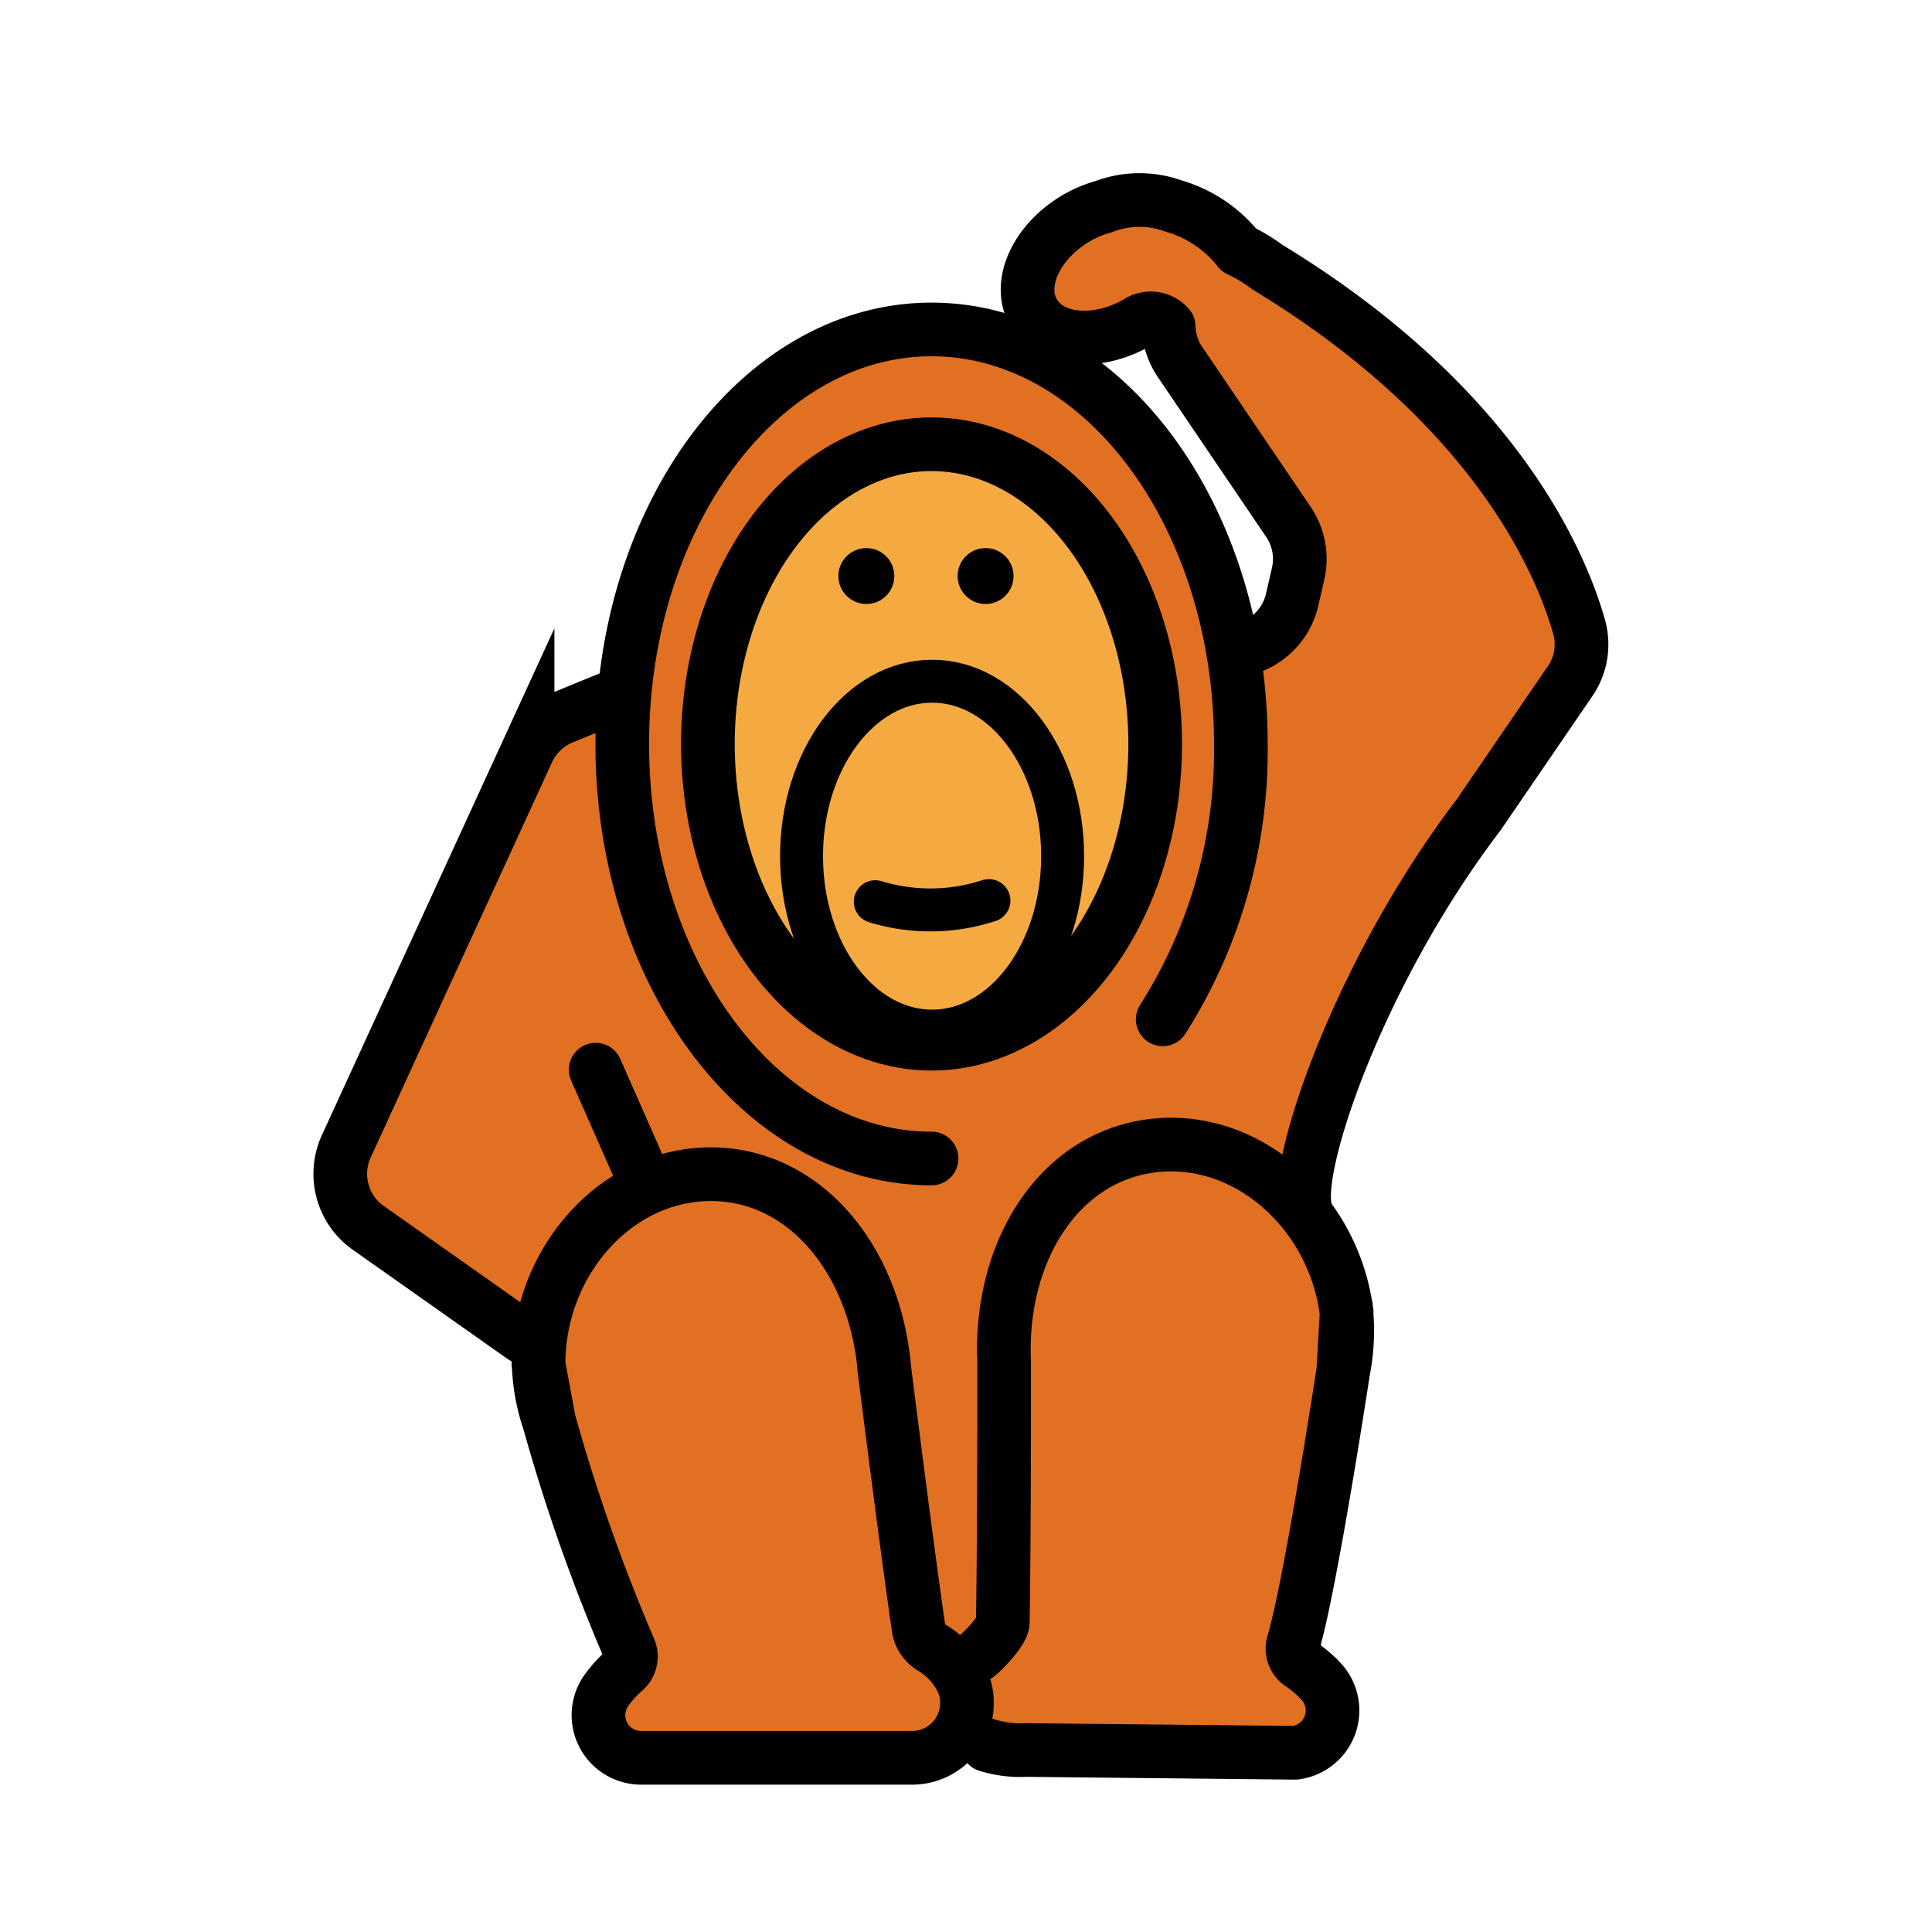 <svg viewBox="0 0 72 72" xmlns="http://www.w3.org/2000/svg"><g fill="#e27022"><path d="M20.462 52.966a68.731 68.731 0 0 0 2.89 8.258 1.06 1.06 0 0 1-.248 1.185 4.248 4.248 0 0 0-.683.857 1.483 1.483 0 0 0 1.272 2.242h11.123a1.12 1.12 0 0 0 1.124-1.135 3.672 3.672 0 0 0-1.103-2.893 1.524 1.524 0 0 1-.633-.999c-.523-3.669-1.246-9.463-1.246-9.463-.34-4.018-2.926-7.26-6.471-7.26-3.504 0-6.347 3.201-6.415 6.93a7.255 7.255 0 0 0 .39 2.278l-.396-2.144c0-.045.005-.09.006-.135 0-.025-.006-.049-.006-.074m30.322.497c-.65 4.11-1.41 8.388-1.86 9.917a1.06 1.06 0 0 0 .391 1.146 4.25 4.25 0 0 1 .783.767 1.483 1.483 0 0 1-.988 2.38l-11.04-.008a1.12 1.12 0 0 1-1.254-.99 3.672 3.672 0 0 1 .741-3.005 1.524 1.524 0 0 0 .506-1.069c.07-3.706.08-9.545.08-9.545-.152-4.03 2.017-7.563 5.536-7.996 3.478-.428 6.69 2.402 7.213 6.094a7.254 7.254 0 0 1-.109 2.309l.132-2.176c-.005-.045-.016-.088-.023-.133-.003-.025 0-.05-.002-.075"/><path d="M58.835 23.313c-.71-2.461-3.203-8.257-11.612-13.364a2.347 2.347 0 0 0-1.246-.336 3.554 3.554 0 0 0-2.228-1.931 3.74 3.74 0 0 0-2.621.02 4.31 4.31 0 0 0-.986.41c-1.52.877-2.247 2.462-1.625 3.54s2.358 1.24 3.877.362l.044-.03a4.289 4.289 0 0 0 1.114.182 2.449 2.449 0 0 0 .415 1.31l4.049 5.974a2.463 2.463 0 0 1 .361 1.933l-.222.966a2.462 2.462 0 0 1-2.71 1.891l-3-.38a2.468 2.468 0 0 0-.417-.017l-15.218.66a2.462 2.462 0 0 0-.827.181l-5.019 2.058a2.463 2.463 0 0 0-1.304 1.252L12.905 42.72a2.463 2.463 0 0 0 .82 3.04l6.89 4.86a2.462 2.462 0 0 0 2.86-.016l3.733-6.846s5.8 0 6.128 10.235c.096 3 .293 6.97 1.377 7.403 0 0 2.645 1.222 2.677-2.368s-.19-8.682.164-10.436c1.667-8.272 8.688-5.322 8.688-5.322.032-.414 3.083 1.993 2.917 1.612-.753-1.74-1.158-7.483 5.492-13.937a2.287 2.287 0 0 0 .298-.35l3.558-5.2a2.46 2.46 0 0 0 .328-2.082z"/><ellipse cx="34.716" cy="27.726" rx="11.526" ry="15.448"/></g><ellipse cx="34.716" cy="27.726" rx="8.335" ry="11.171" fill="#f4aa41"/><ellipse cx="34.736" cy="31.907" rx="4.865" ry="6.52" fill="none" stroke="#000" stroke-miterlimit="10" stroke-width="1.6"/><circle cx="32.286" cy="21.467" r="1.042"/><circle cx="36.73" cy="21.467" r="1.042"/><path fill="none" stroke="#000" stroke-linecap="round" stroke-miterlimit="10" stroke-width="1.6" d="M32.62 33.604a7.024 7.024 0 0 0 4.234-.041"/><g fill="none" stroke="#000" stroke-width="2"><path stroke-linecap="round" stroke-miterlimit="10" d="m19.504 49.835-5.78-4.076a2.463 2.463 0 0 1-.819-3.039l6.756-14.726a2.462 2.462 0 0 1 1.303-1.252l2.094-.858"/><path stroke-linecap="round" stroke-linejoin="round" d="M48.617 44.882c-.252-1.883 2.146-8.817 6.494-14.524h0l3.398-4.967a2.42 2.42 0 0 0 .337-2.04c-.695-2.438-3.17-8.268-11.623-13.402a6.047 6.047 0 0 0-1.052-.633 4.784 4.784 0 0 0-2.422-1.634 3.74 3.74 0 0 0-2.621.02 4.31 4.31 0 0 0-.986.41c-1.52.877-2.247 2.462-1.625 3.54s2.358 1.24 3.877.361c.016-.009-.015.01 0 0a.887.887 0 0 1 1.158.154 2.449 2.449 0 0 0 .415 1.31l4.049 5.973a2.463 2.463 0 0 1 .361 1.933l-.222.966a2.463 2.463 0 0 1-1.912 1.863"/><path stroke-linecap="round" stroke-miterlimit="10" d="M34.716 43.174c-6.366 0-11.526-6.917-11.526-15.448s5.16-15.448 11.526-15.448 11.526 6.916 11.526 15.448a18.652 18.652 0 0 1-2.91 10.261m-19.416 5.771L22.2 39.864"/><path stroke-linecap="round" stroke-linejoin="round" d="M20.462 52.966a67.615 67.615 0 0 0 2.987 8.48.687.687 0 0 1-.168.8 4.393 4.393 0 0 0-.692.763 1.59 1.59 0 0 0 1.304 2.5h10.074a2.047 2.047 0 0 0 1.928-2.796 2.895 2.895 0 0 0-1.154-1.3 1.06 1.06 0 0 1-.509-.734c-.524-3.655-1.275-9.66-1.275-9.66-.34-4.018-2.925-7.26-6.47-7.26-3.504 0-6.347 3.201-6.415 6.929a7.255 7.255 0 0 0 .39 2.279l-.397-2.144c0-.045.006-.09.007-.135 0-.025-.007-.049-.007-.074"/><ellipse cx="34.716" cy="27.726" rx="8.335" ry="11.171" stroke-miterlimit="10"/><path d="M36.44 61.684c.244-.202.926-.908.931-1.225.061-3.692.05-9.744.05-9.744-.168-4.028 1.99-7.57 5.507-8.015 3.476-.44 6.699 2.378 7.235 6.068a7.715 7.715 0 0 1-.101 2.31l.124-2.176c-.006-.045-.017-.089-.023-.134-.003-.025 0-.05-.003-.074m-.098 2.384c-.669 4.332-1.43 8.702-1.863 10.157a.686.686 0 0 0 .268.773 4.399 4.399 0 0 1 .782.67 1.59 1.59 0 0 1-.98 2.643l-10.028-.103a4.193 4.193 0 0 1-1.447-.18" stroke-linecap="round" stroke-linejoin="round"/></g></svg>